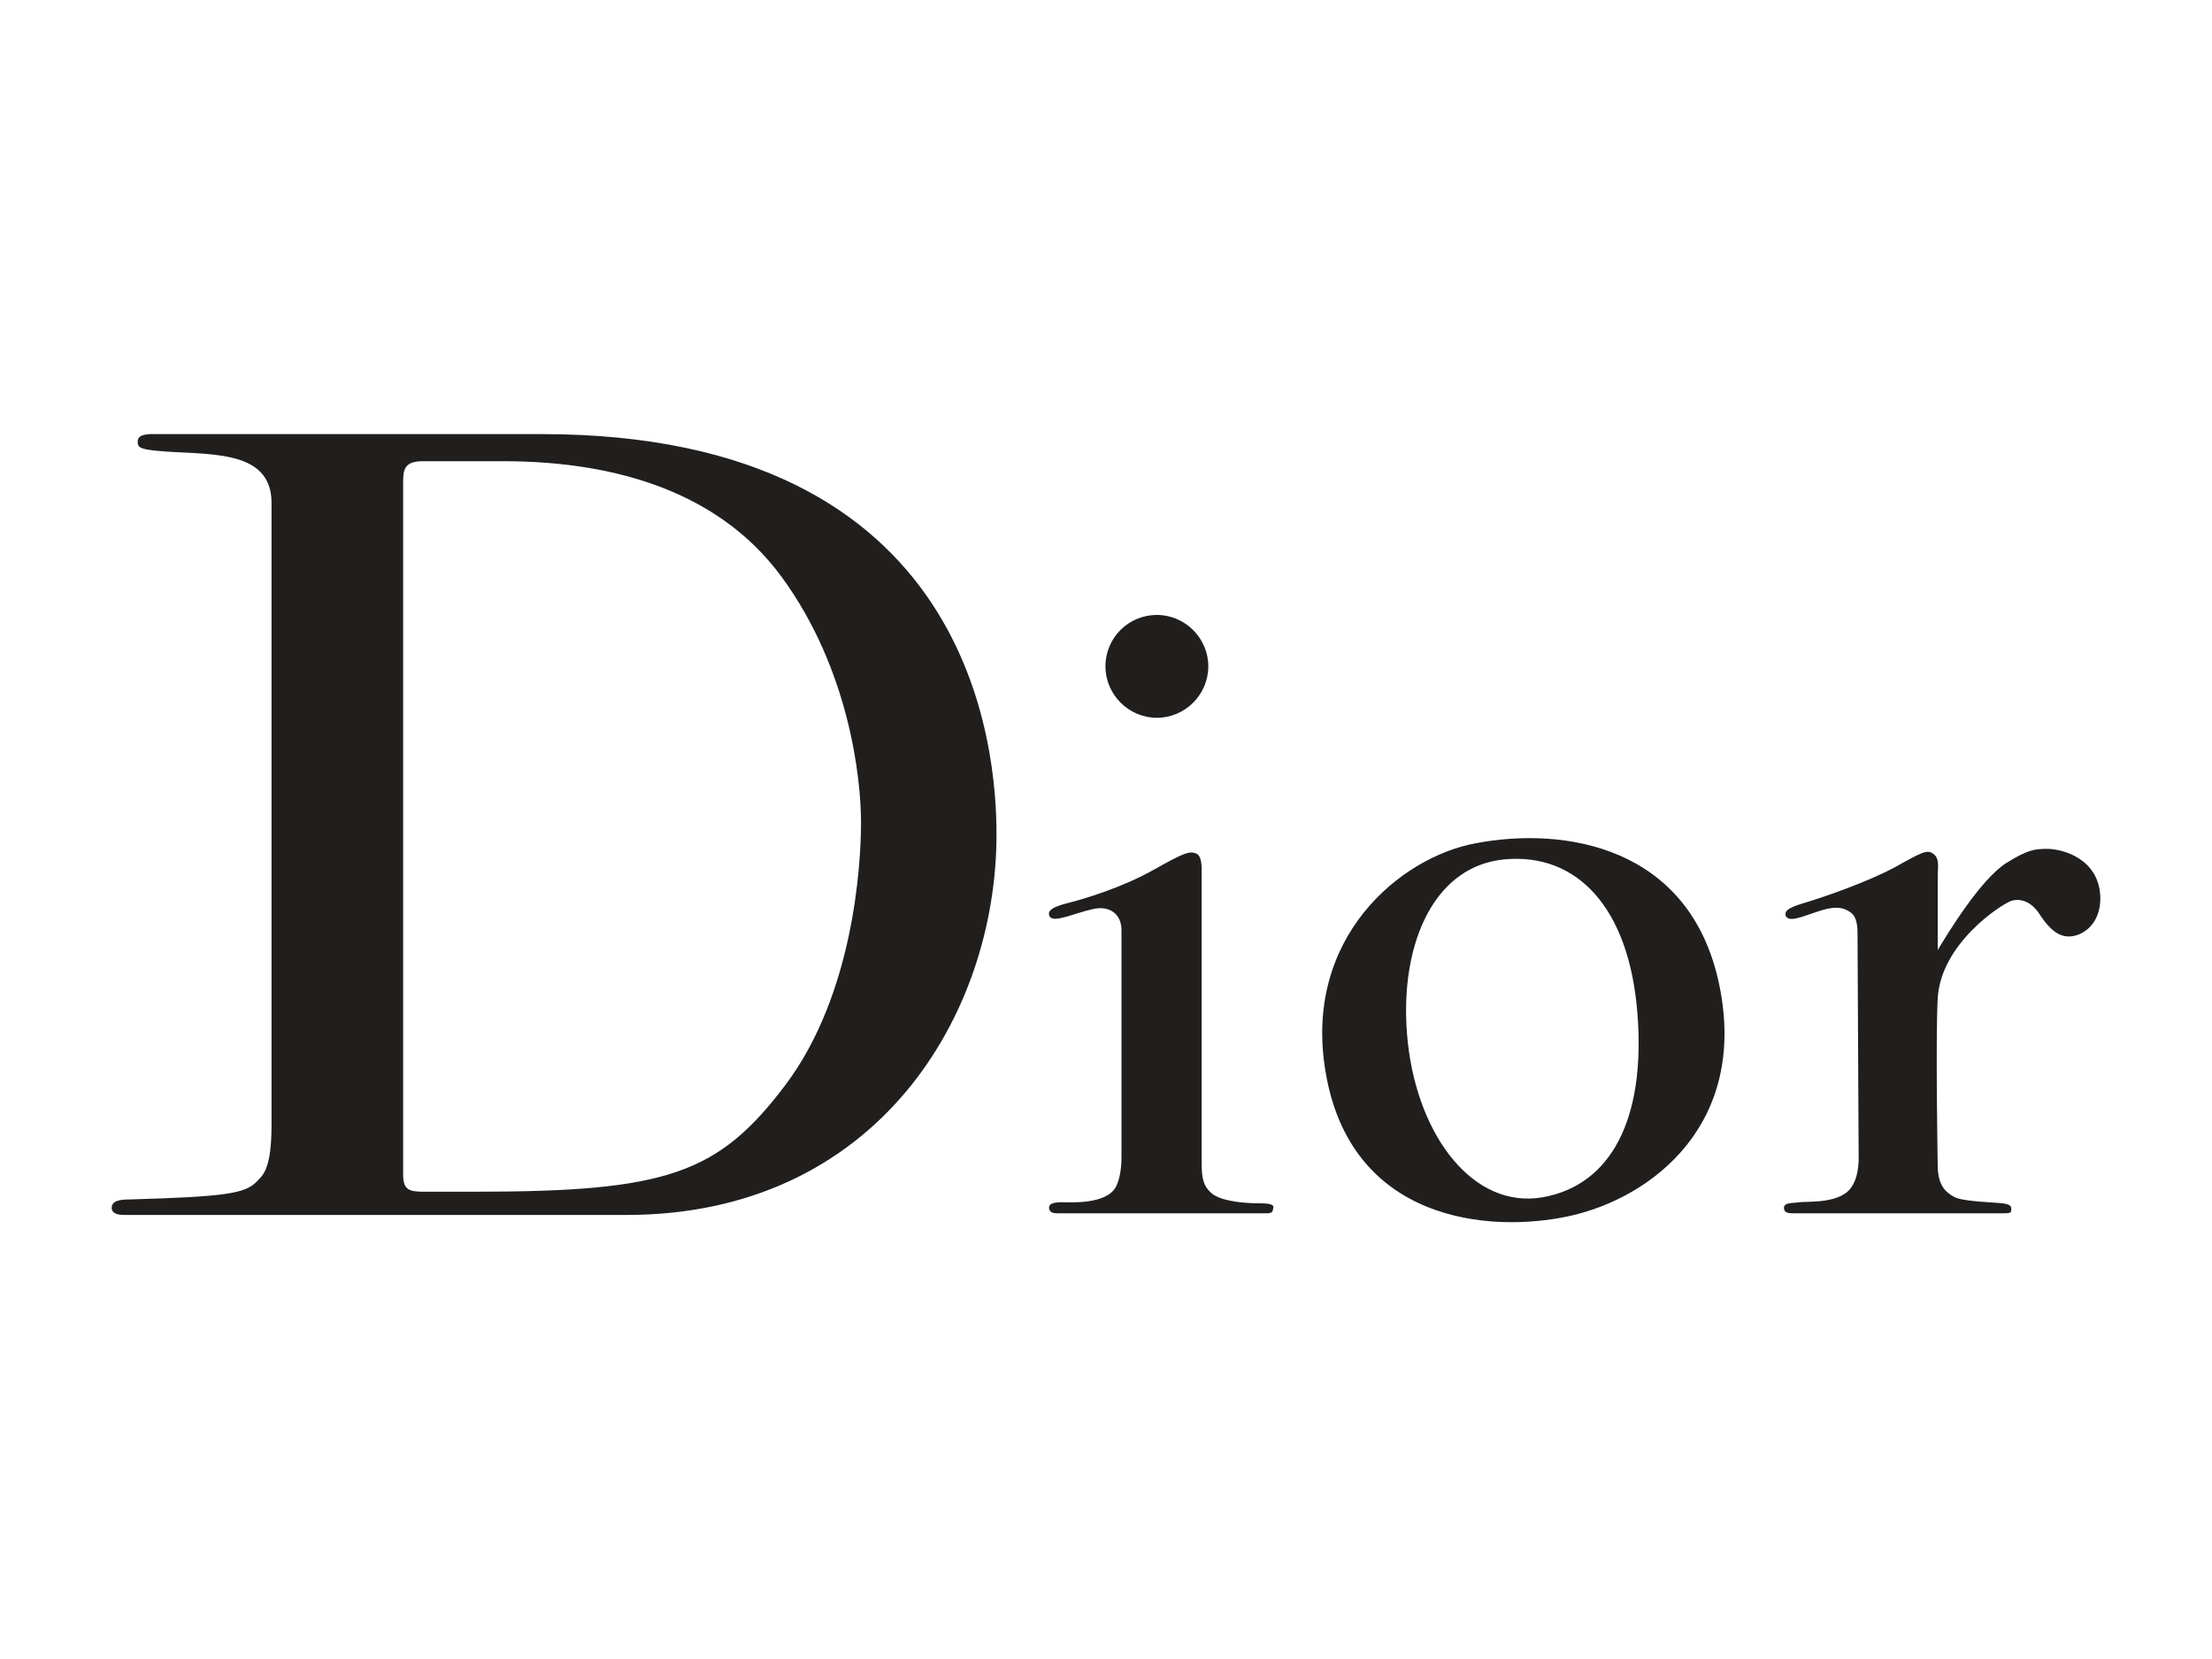 <?xml version="1.0" encoding="utf-8"?>
<!-- Generator: Adobe Illustrator 23.0.3, SVG Export Plug-In . SVG Version: 6.00 Build 0)  -->
<svg version="1.1"
	 id="logosvg.com" inkscape:output_extension="org.inkscape.output.svg.inkscape" inkscape:version="0.46" sodipodi:docname="Dior Logo.svg" sodipodi:version="0.32" xmlns:cc="http://creativecommons.org/ns#" xmlns:dc="http://purl.org/dc/elements/1.1/" xmlns:inkscape="http://www.inkscape.org/namespaces/inkscape" xmlns:rdf="http://www.w3.org/1999/02/22-rdf-syntax-ns#" xmlns:sodipodi="http://sodipodi.sourceforge.net/DTD/sodipodi-0.dtd" xmlns:svg="http://www.w3.org/2000/svg"
	 xmlns="http://www.w3.org/2000/svg" xmlns:xlink="http://www.w3.org/1999/xlink" x="0px" y="0px" viewBox="0 0 400 300"
	 style="enable-background:new 0 0 400 300;" xml:space="preserve">
<style type="text/css">
	.st0{fill:#211E1E;}
</style>
<path id="logo" class="st0" d="M379.8,162.1c0.2,5.4-3.8,7.6-6.3,7.2c-2-0.3-3.5-2.2-4.7-4c-1.2-1.9-3.1-3-5.1-2.4
	c-1.9,0.7-12.7,7.7-13.3,17.6c-0.4,7.3,0,30.2,0,30.2c0,3.5,1.3,4.8,2.9,5.7c1.5,0.9,7.2,1,8.8,1.2c1.6,0.2,1.6,0.6,1.6,1.1
	c0,0.5,0,0.7-1.4,0.7h-38c-1.2,0-1.7-0.2-1.7-1c0-1,1.6-0.8,2.8-1c1.2-0.2,7.6,0.4,9.5-2.9c1.4-2.1,1.2-5.5,1.2-5.5l-0.2-40.2
	c0-3.2-1-3.7-1.9-4.2c-0.9-0.5-2.4-0.8-5.5,0.3c-3,1-5,1.9-5.6,0.7c-0.1-0.7-0.1-1.3,3.3-2.3c3.4-1,11.5-3.8,16.5-6.5
	c5-2.8,5.8-3.2,6.9-2.4c1.2,0.8,0.8,2.6,0.8,4v13.4c1.8-3,7.8-12.9,12.5-15.8c3.7-2.3,5-2.5,7.3-2.5
	C372.9,153.5,379.5,155.2,379.8,162.1z M227.9,217.6c-4.3,0-7.6-0.7-8.9-1.9c-1.3-1.2-1.7-2.4-1.7-5.3v-52c0-1.7,0.1-3.7-1.1-4.1
	c-1.2-0.4-2.1-0.1-7.6,3c-5.5,3.1-12.3,5.2-15.5,6c-2.8,0.7-3.8,1.4-3.3,2.4c0.7,1.3,4.5-0.6,7.8-1.3c2.8-0.7,5.2,0.7,5.2,3.8v41.2
	c0,1.8-0.3,3.7-0.9,5c-1.6,3.5-8.4,3-9.9,3c-1.8,0-2.3,0.4-2.3,1c0,0.5,0.3,1,1.4,1h37.7c0.8,0,1.4,0,1.4-0.8
	C230.5,217.9,229.9,217.6,227.9,217.6z M209.2,129.8c5.1,0,9.3-4.2,9.3-9.3c0-5.1-4.2-9.3-9.3-9.3c-5.1,0-9.3,4.1-9.3,9.3
	C199.9,125.6,204.1,129.8,209.2,129.8z M310.9,178.1c5.2,25.1-12.1,38.5-27.1,41.8c-14.7,3.2-39.6,0.9-44.1-26.1
	c-4.1-24.3,13.6-38.8,27.1-41.3C282.9,149.4,305.7,153,310.9,178.1z M296.1,183.3c-1.5-19.4-11.1-29.1-24-27.9
	c-13.3,1.2-19.4,16.4-17.5,33.3c1.9,16.9,11.9,30,24.4,27.8C291.3,214.3,297.6,202.4,296.1,183.3z M180.2,150.9
	c0,32.7-21.7,68.8-66.9,68.8H22.5c-1.1,0-2.3-0.2-2.3-1.3c0-1.3,1.6-1.5,3.2-1.5c17.6-0.5,20.9-1.1,23-3.2c1.1-1.2,2.7-2.1,2.7-10.3
	V90.9c0-10.1-12.3-8.5-20.9-9.4c-3-0.3-3.3-0.7-3.3-1.6c0-0.9,0.6-1.3,2.2-1.4H98C176.2,78.5,180.2,135.7,180.2,150.9z M155.7,148.7
	c0-7.9-2.1-27.6-14.3-44.3c-12.2-16.7-32.6-21-50.4-21H76.5c-3.4,0-3.6,1.5-3.6,3.9v125.1c0,2.7,1,3.1,3.7,3.1h9.3
	c34.7,0,44-3.2,56.2-19.4C154.3,179.8,155.7,156.6,155.7,148.7z"/>
</svg>
